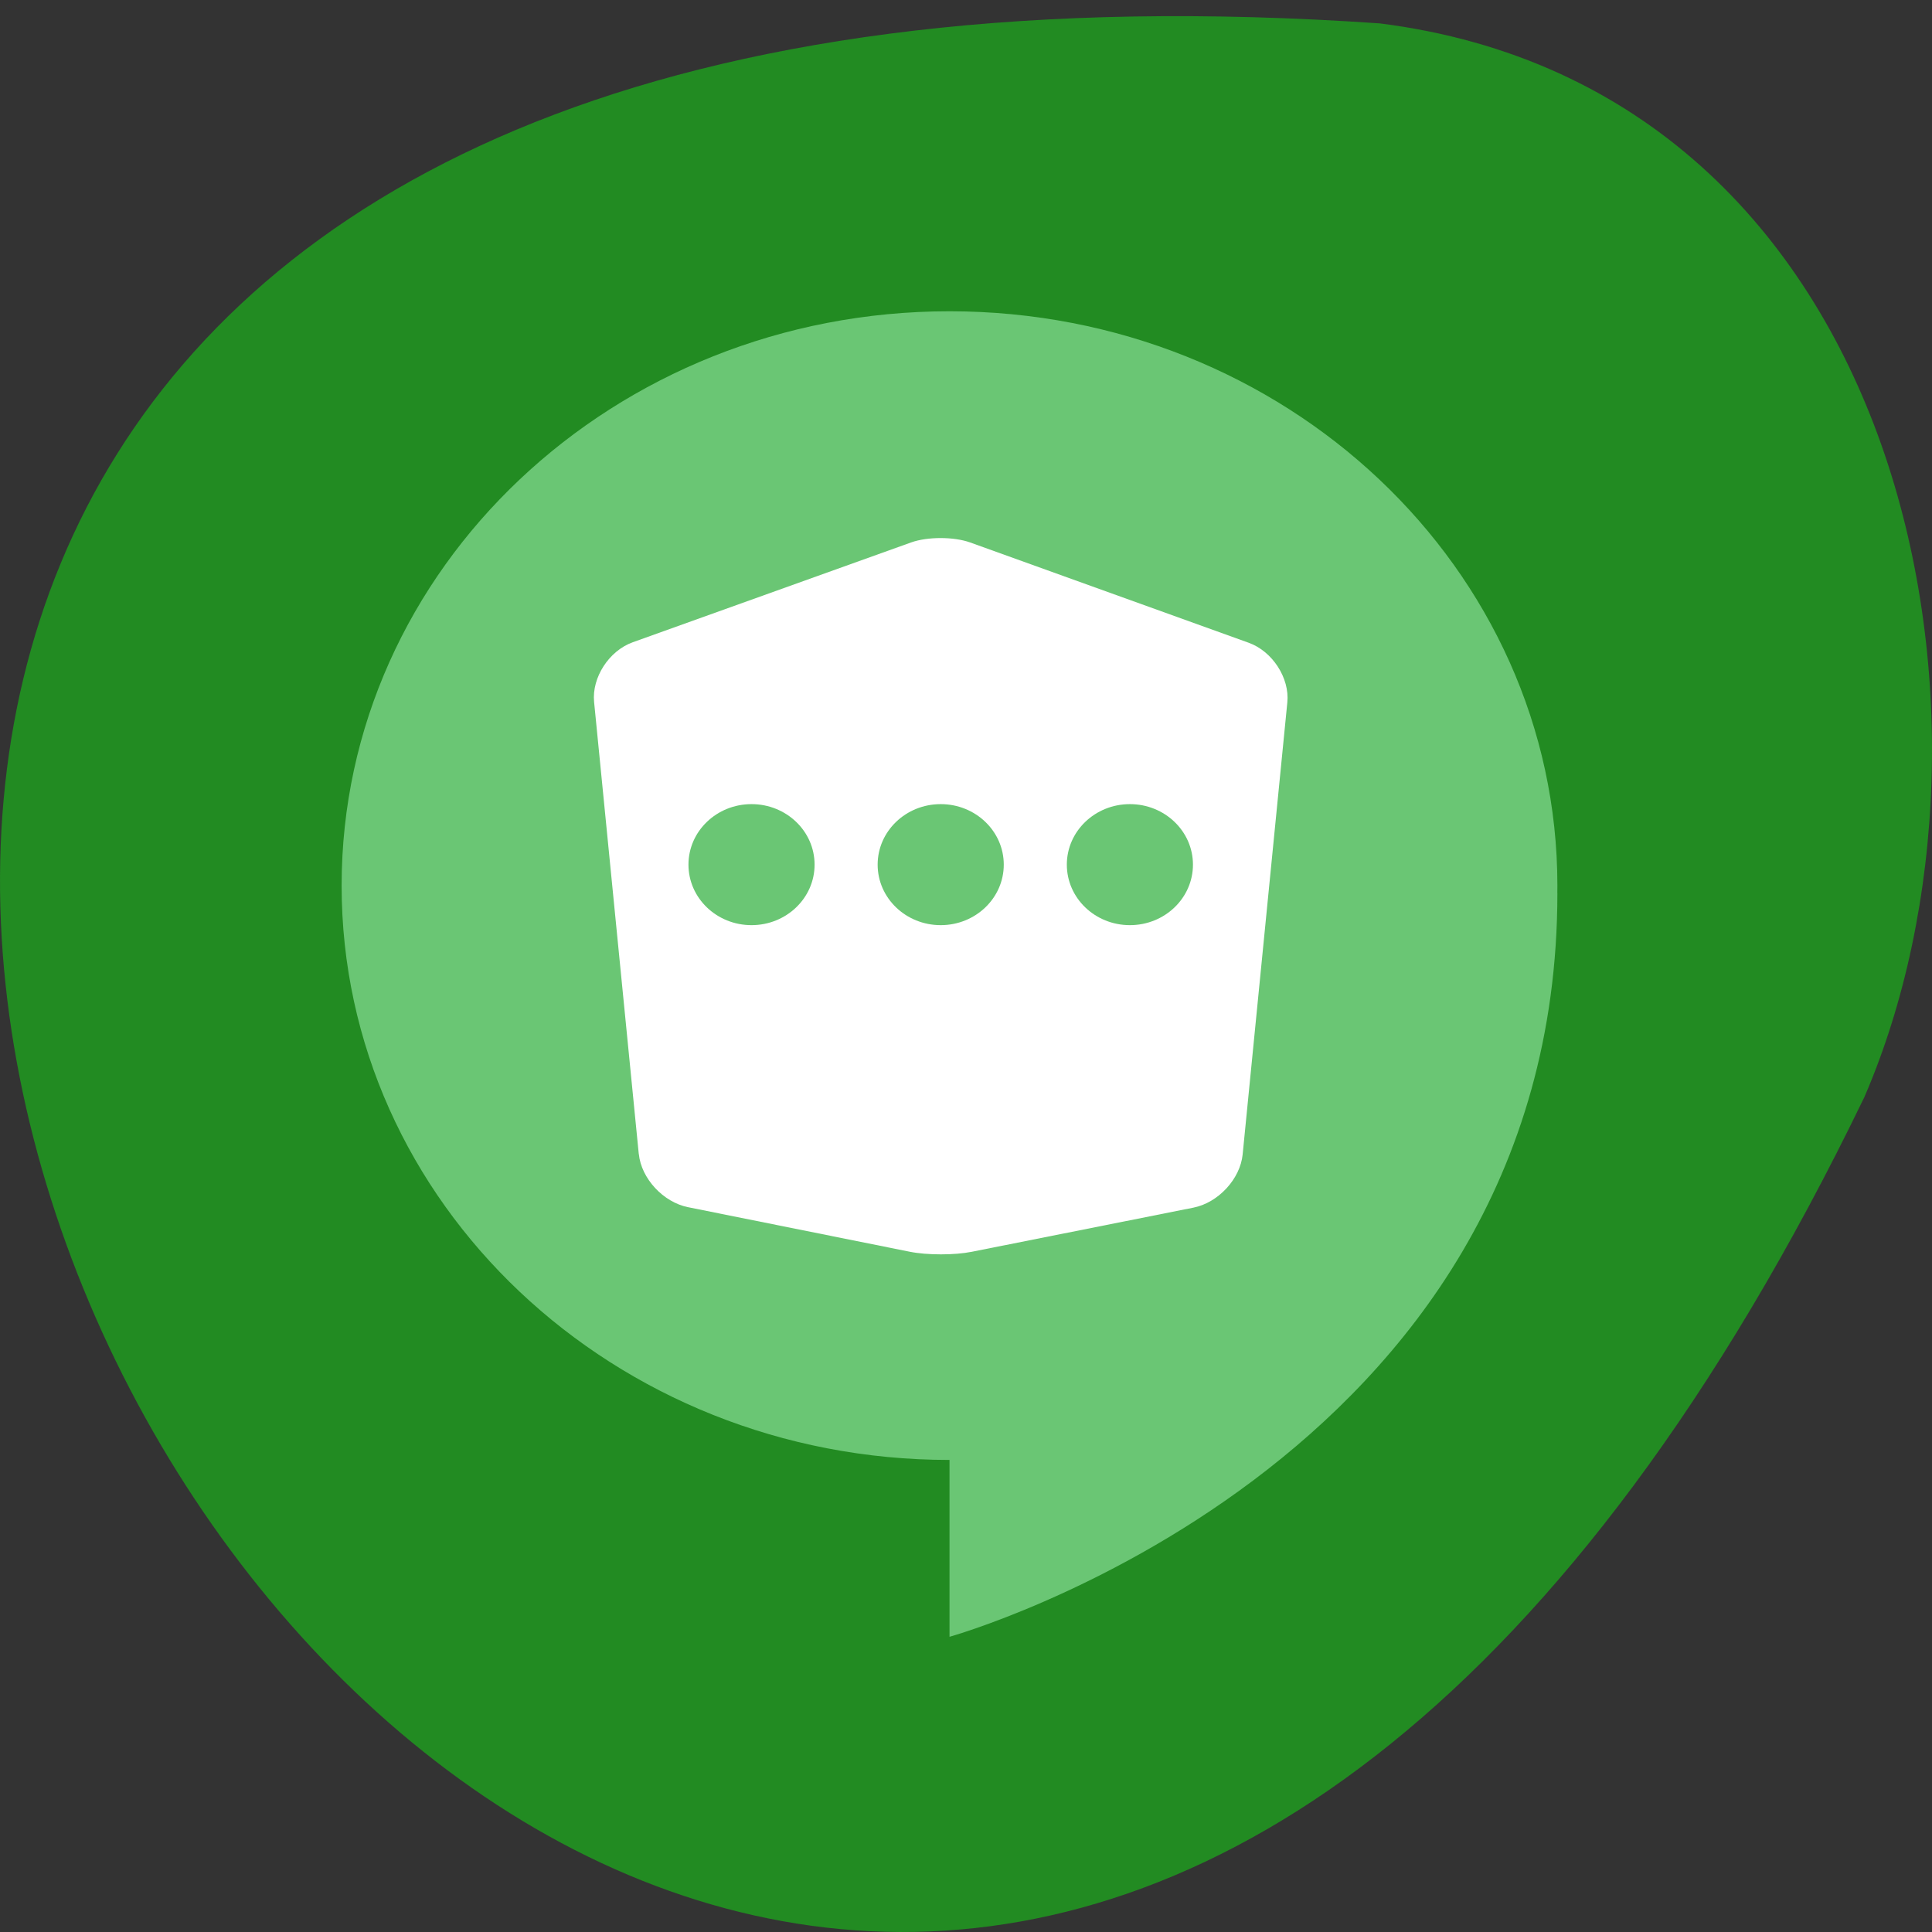 <svg xmlns="http://www.w3.org/2000/svg" viewBox="0 0 256 256"><rect x="0" y="0" width="256" height="256" fill="#333333" stroke="none"/><path d="m 182.83 799.46 c -368.15 -25.429 -92.2 465.65 64.2 142.29 21.558 -49.828 5.804 -133.45 -64.2 -142.29 z" transform="translate(0 -796.36)" fill="#228b22" color="#000"/><g transform="matrix(4.178 0 0 4.009 24.377 34.389)" fill="none"><path d="m 43.556 20.935 c 0.001 -0.081 0.002 -0.161 0.002 -0.242 0 -10.484 -8.631 -18.983 -19.279 -18.983 c -10.647 0 -19.279 8.499 -19.279 18.983 0 10.484 8.631 18.983 19.279 18.983 v 5.845 c 0 0 19.279 -5.601 19.279 -24.584 l -0.002 -0.001 z" fill="#6ac674"/><path d="m 14.424 29.564 l -1.417 -14.942 c -0.076 -0.805 0.472 -1.69 1.226 -1.972 l 8.83 -3.3 c 0.517 -0.193 1.356 -0.192 1.873 0.002 l 8.831 3.314 c 0.754 0.282 1.303 1.167 1.226 1.972 l -1.417 14.942 c -0.077 0.807 -0.772 1.594 -1.562 1.757 l -7.03 1.459 c -0.543 0.113 -1.414 0.114 -1.966 -0.002 l -7.03 -1.472 c -0.789 -0.164 -1.485 -0.95 -1.562 -1.757 z m 3.576 -7.564 c 1.105 0 2 -0.895 2 -2 0 -1.105 -0.895 -2 -2 -2 -1.105 0 -2 0.895 -2 2 0 1.105 0.895 2 2 2 z m 6 0 c 1.105 0 2 -0.895 2 -2 0 -1.105 -0.895 -2 -2 -2 -1.105 0 -2 0.895 -2 2 0 1.105 0.895 2 2 2 z m 6 0 c 1.105 0 2 -0.895 2 -2 0 -1.105 -0.895 -2 -2 -2 -1.105 0 -2 0.895 -2 2 0 1.105 0.895 2 2 2 z" fill="#fff"/></g></svg>